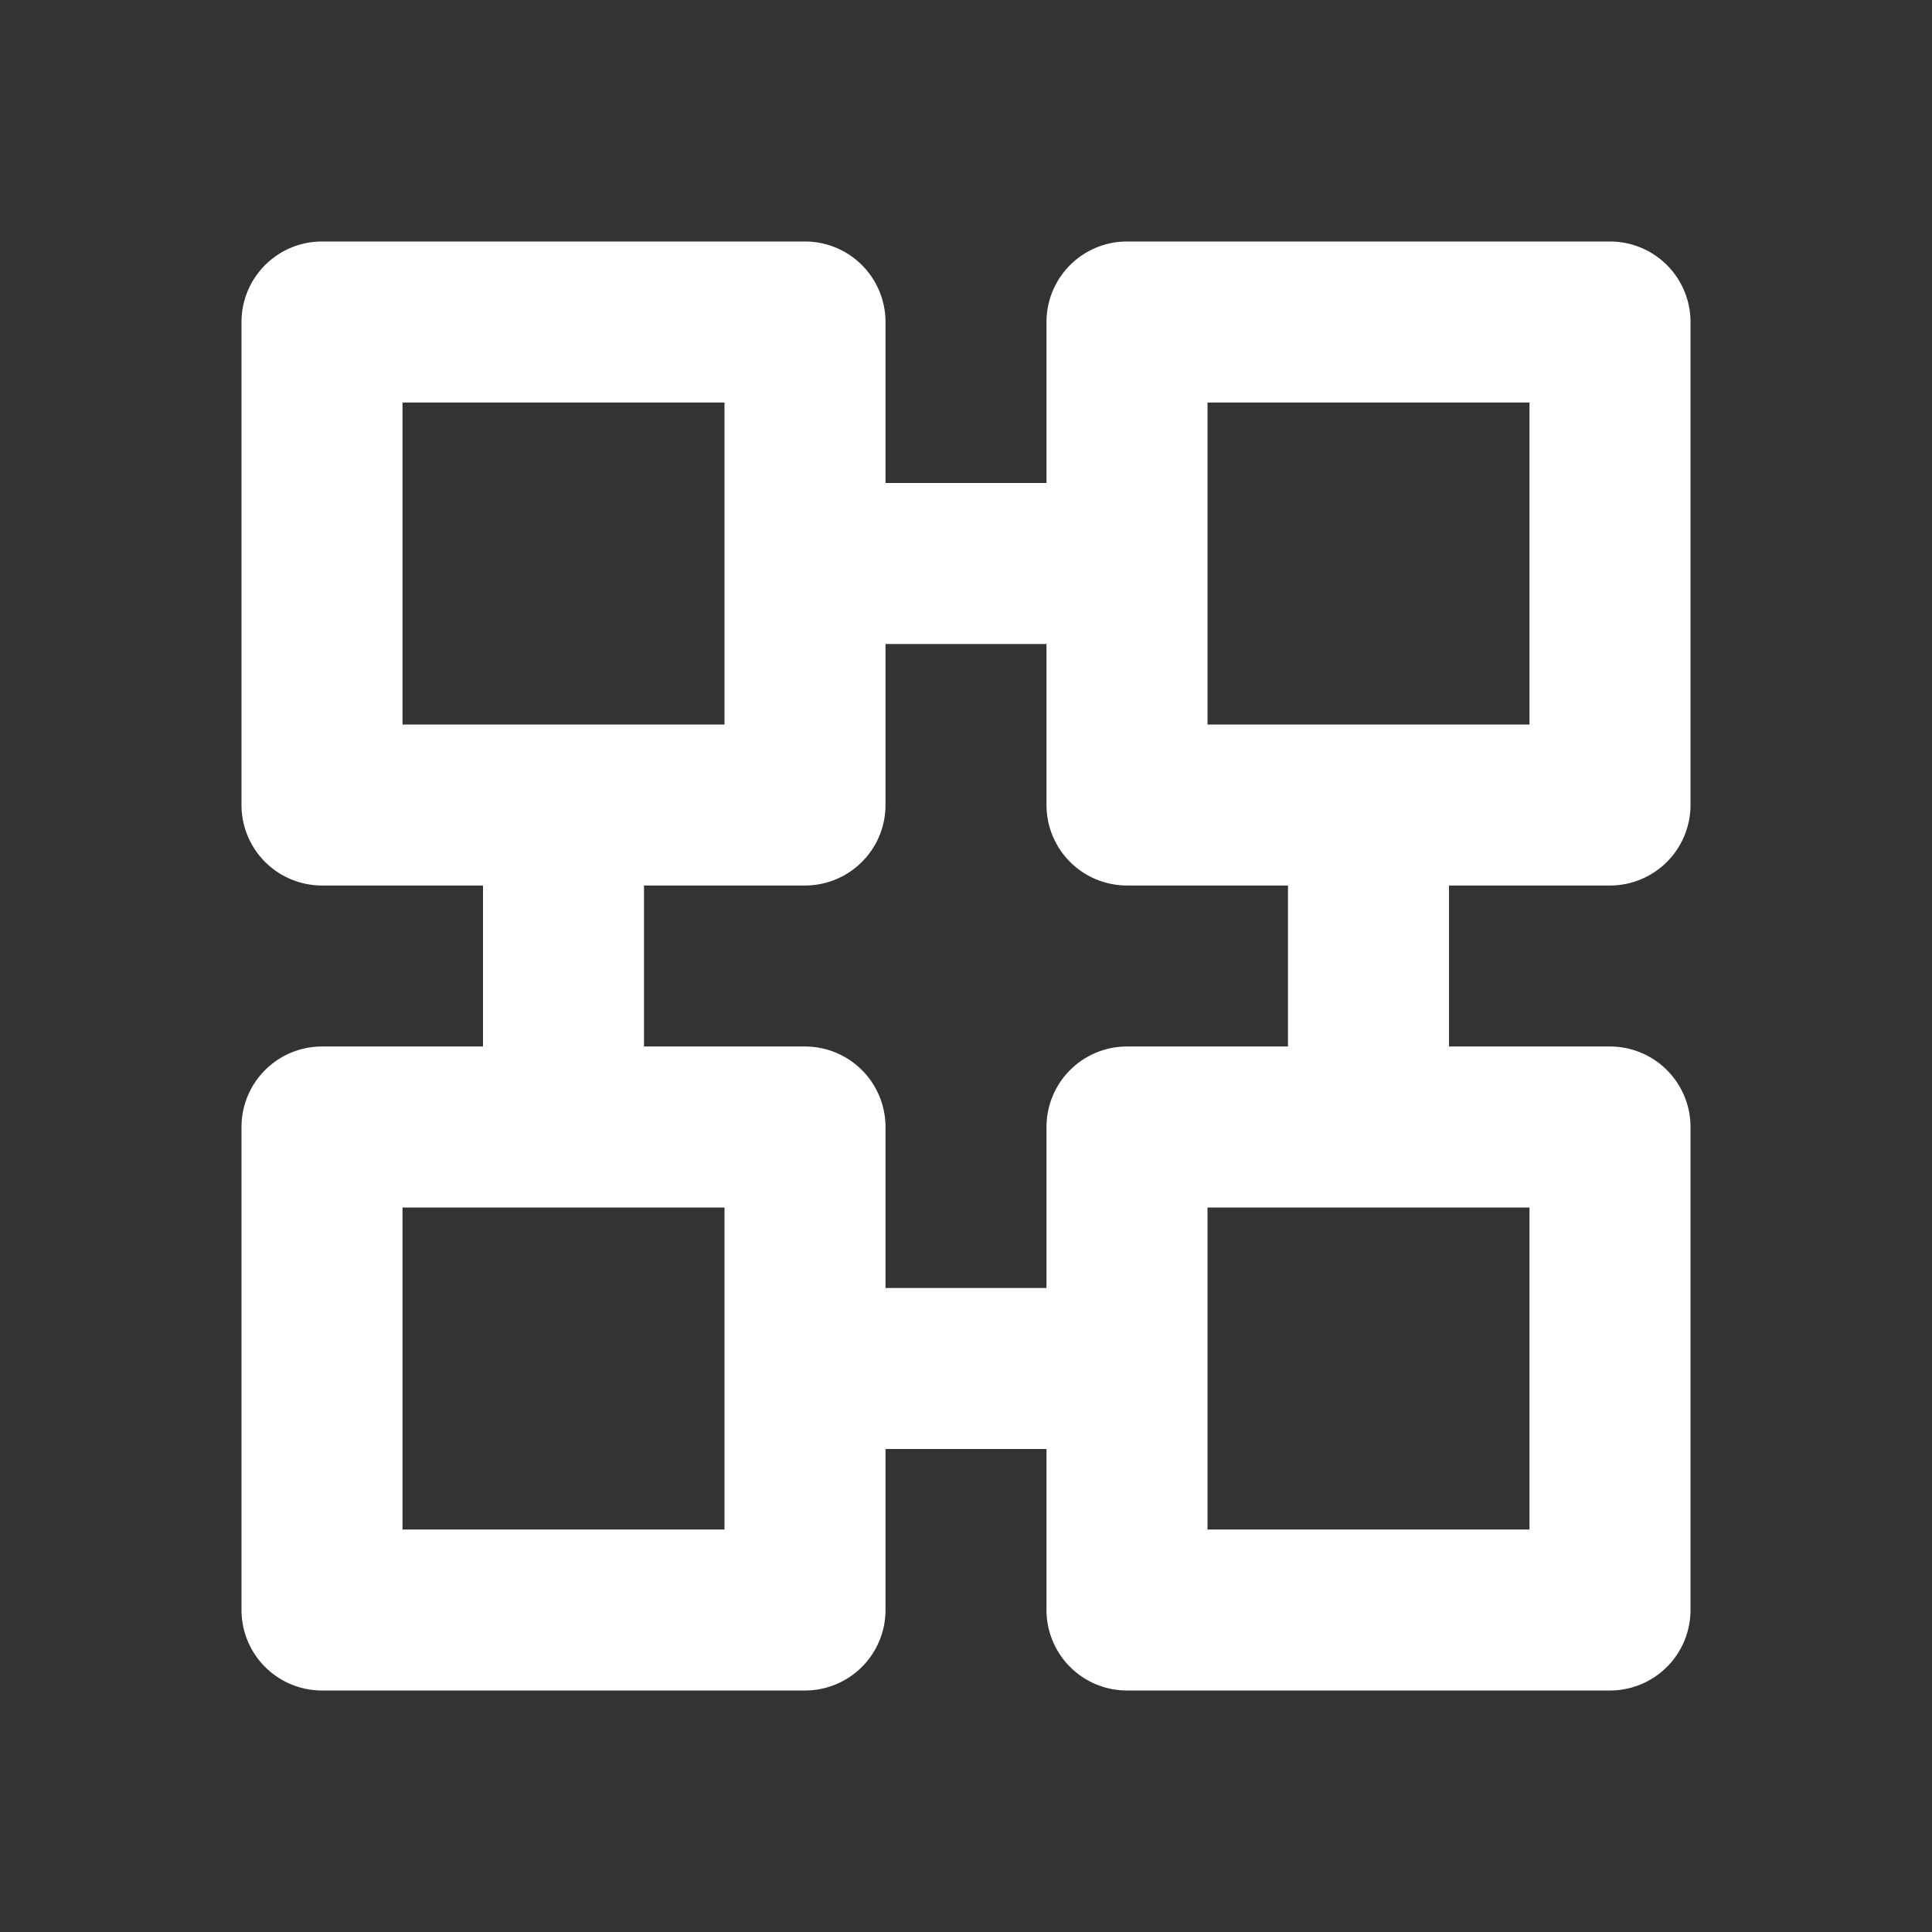 <svg t="1695363196217" class="icon" viewBox="0 0 1024 1024" version="1.1" xmlns="http://www.w3.org/2000/svg" p-id="71420" width="64" height="64"><rect x="0" y="0" width="1024" height="1024" fill="#333333" stroke="none"/><path d="M128 170.667a42.667 42.667 0 0 1 42.667-42.667h256a42.667 42.667 0 0 1 42.667 42.667v256a42.667 42.667 0 0 1-42.667 42.667H170.667a42.667 42.667 0 0 1-42.667-42.667V170.667z m85.333 42.667v170.667h170.667v-170.667h-170.667z" fill="#ffffff" p-id="71421"></path><path d="M597.333 341.333h-170.667v-85.333h170.667v85.333zM597.333 768h-170.667v-85.333h170.667v85.333zM341.333 426.667v170.667h-85.333v-170.667h85.333zM768 426.667v170.667h-85.333v-170.667h85.333z" fill="#ffffff" p-id="71422"></path><path d="M128 597.333a42.667 42.667 0 0 1 42.667-42.667h256a42.667 42.667 0 0 1 42.667 42.667v256a42.667 42.667 0 0 1-42.667 42.667H170.667a42.667 42.667 0 0 1-42.667-42.667V597.333z m85.333 42.667v170.667h170.667v-170.667h-170.667zM554.667 170.667a42.667 42.667 0 0 1 42.667-42.667h256a42.667 42.667 0 0 1 42.667 42.667v256a42.667 42.667 0 0 1-42.667 42.667H597.333a42.667 42.667 0 0 1-42.667-42.667V170.667z m85.333 42.667v170.667h170.667v-170.667h-170.667zM554.667 597.333a42.667 42.667 0 0 1 42.667-42.667h256a42.667 42.667 0 0 1 42.667 42.667v256a42.667 42.667 0 0 1-42.667 42.667H597.333a42.667 42.667 0 0 1-42.667-42.667V597.333z m85.333 42.667v170.667h170.667v-170.667h-170.667z" fill="#ffffff" p-id="71423"></path></svg>